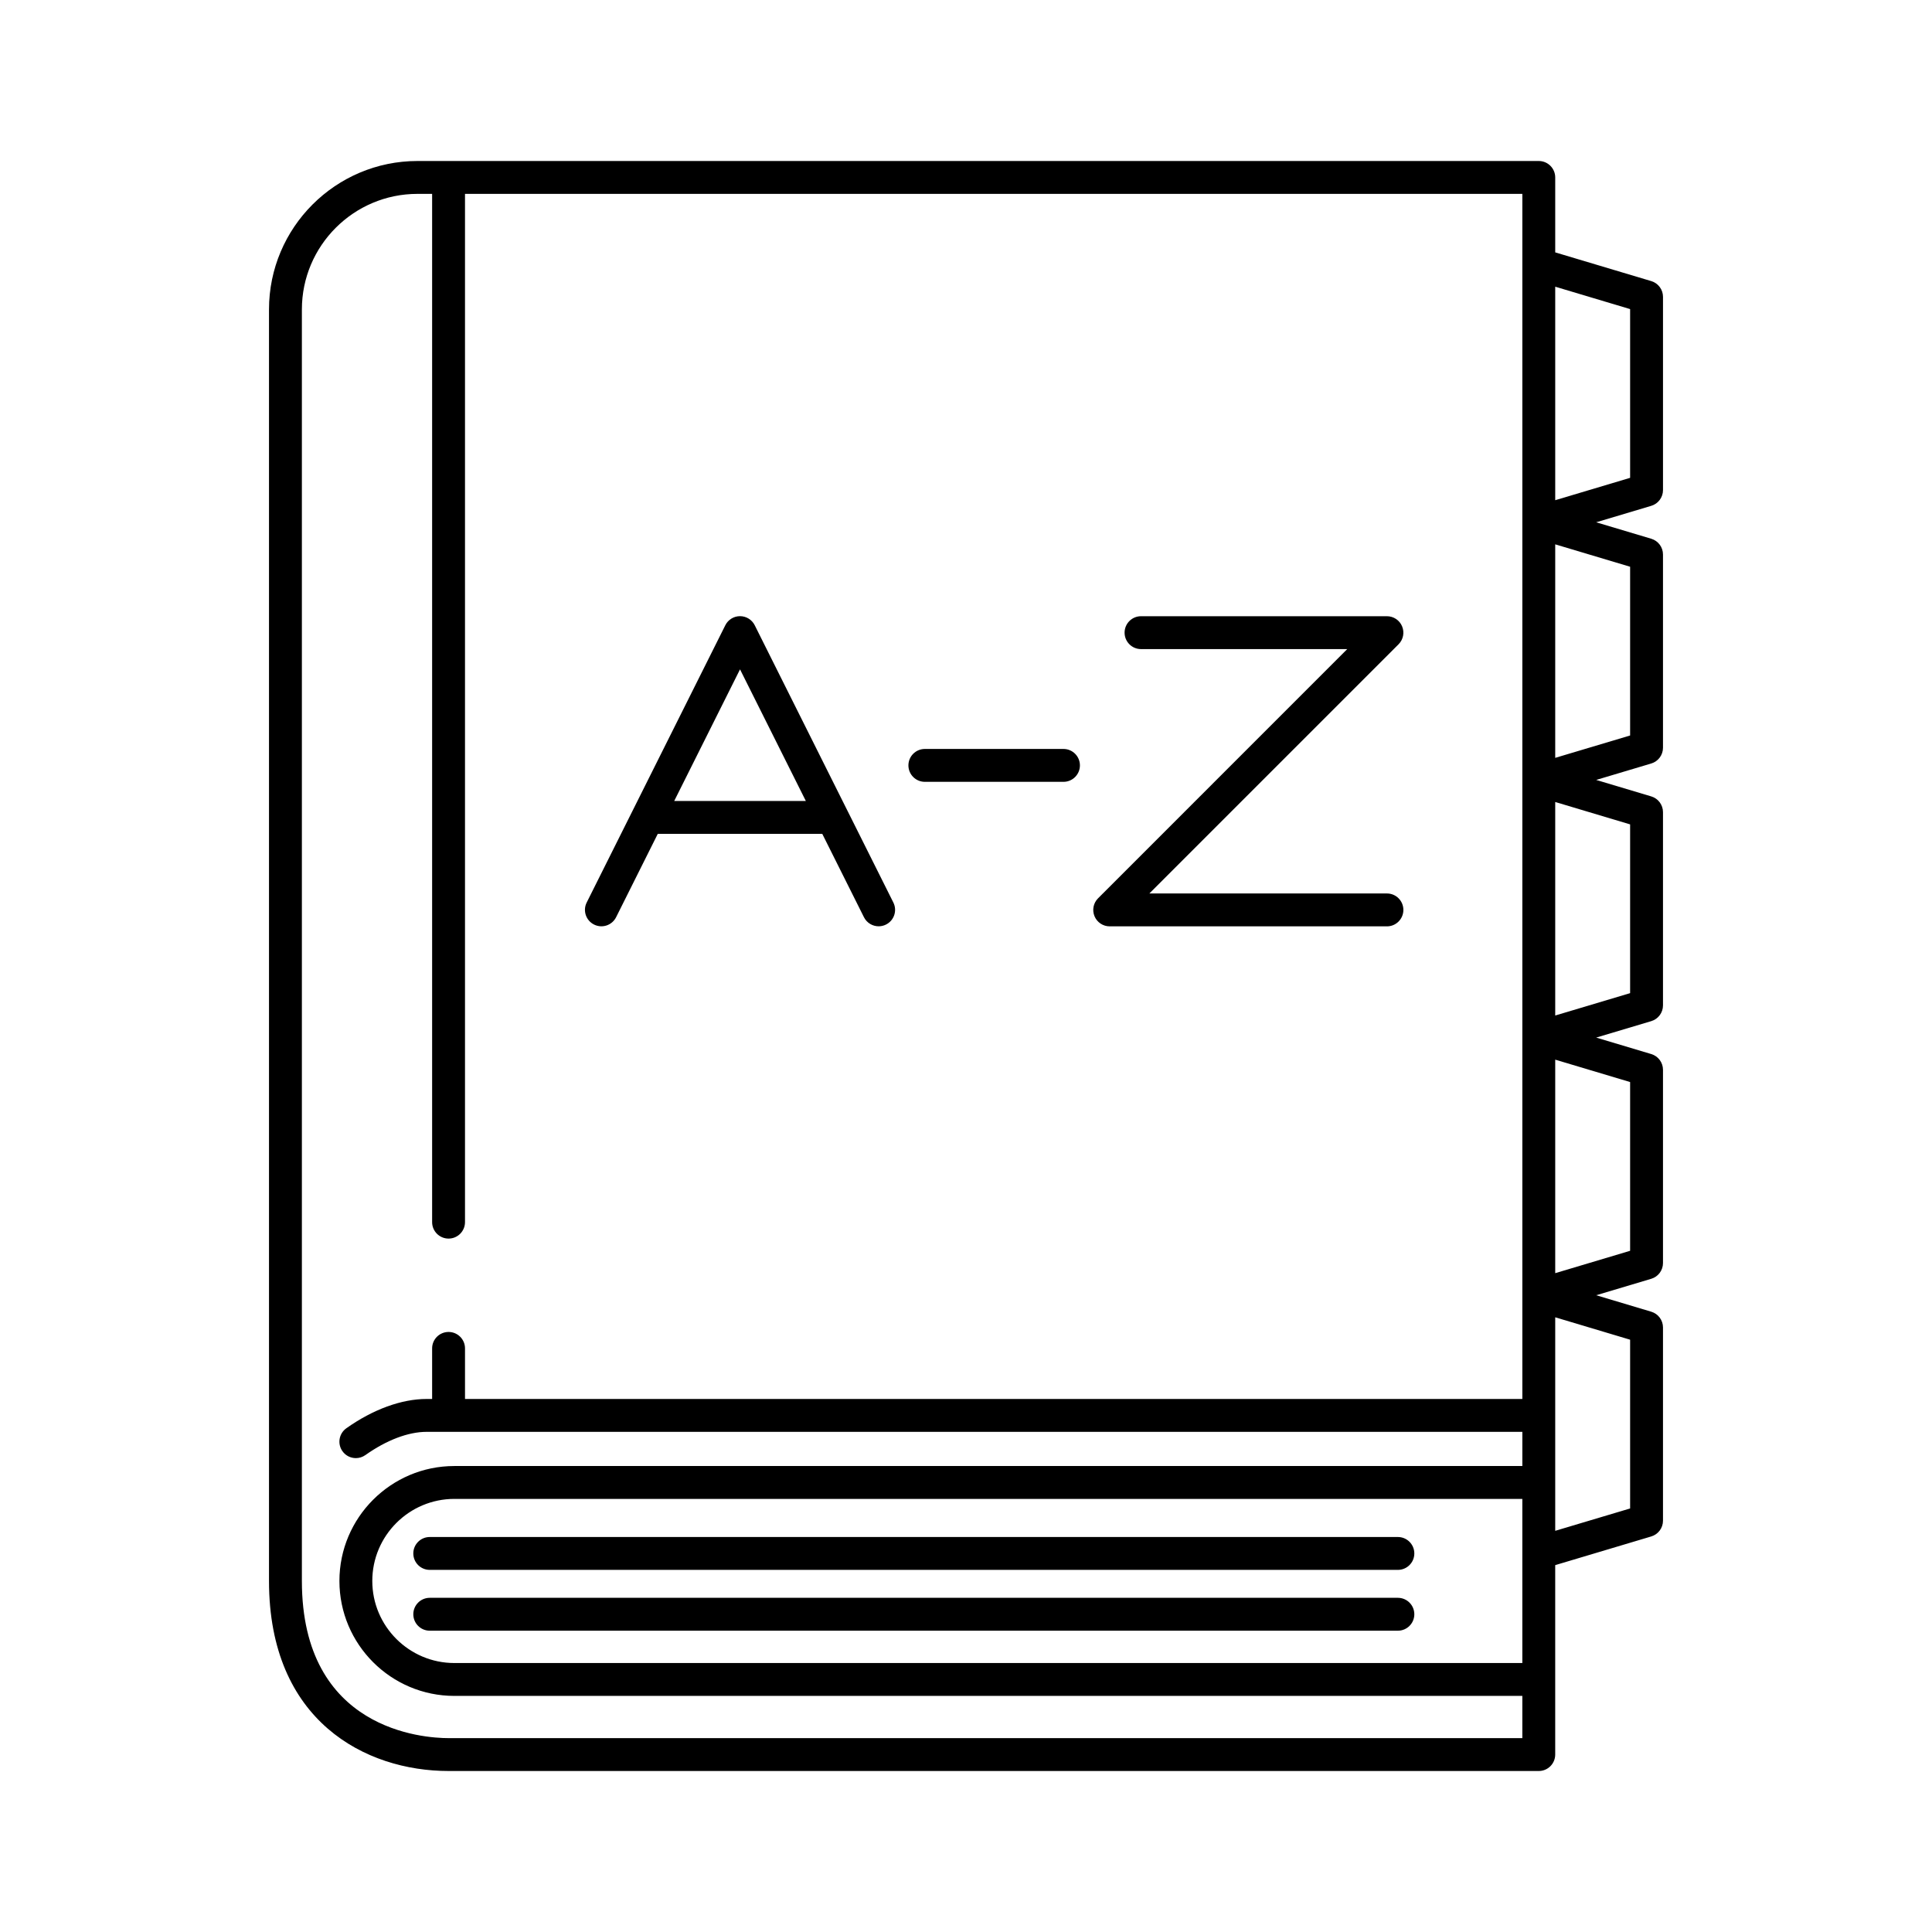 <svg
    xmlns="http://www.w3.org/2000/svg"
    viewBox="0 0 192 192"
    id="vector">
    <path
        id="path"
        d="M 42.707 152.746 L 138.92 152.746 C 139.822 152.746 140.554 153.477 140.554 154.38 C 140.554 155.282 139.822 156.013 138.92 156.013 L 42.707 156.013 C 41.805 156.013 41.074 155.282 41.074 154.38 C 41.074 153.477 41.805 152.746 42.707 152.746 Z M 138.92 158.789 L 42.707 158.789 C 41.805 158.789 41.074 159.521 41.074 160.423 C 41.074 161.325 41.805 162.057 42.707 162.057 L 138.92 162.057 C 139.822 162.057 140.554 161.325 140.554 160.423 C 140.554 159.521 139.822 158.789 138.92 158.789 Z M 164.1 50.269 L 158.627 51.904 L 164.101 53.54 C 164.792 53.747 165.266 54.383 165.266 55.105 L 165.266 74.309 C 165.266 75.032 164.792 75.668 164.1 75.875 L 158.627 77.509 L 164.101 79.146 C 164.792 79.352 165.266 79.989 165.266 80.711 L 165.266 99.915 C 165.266 100.637 164.792 101.273 164.1 101.48 L 158.627 103.114 L 164.101 104.751 C 164.792 104.958 165.266 105.594 165.266 106.316 L 165.266 125.52 C 165.266 126.242 164.792 126.878 164.1 127.085 L 158.627 128.719 L 164.101 130.356 C 164.792 130.563 165.266 131.199 165.266 131.921 L 165.266 151.125 C 165.266 151.847 164.792 152.484 164.1 152.69 L 154.555 155.541 L 154.555 174.366 C 154.555 175.269 153.824 176 152.922 176 L 44.578 176 C 36.346 176 26.733 171.054 26.733 157.114 L 26.733 30.753 C 26.733 22.618 33.351 16 41.486 16 L 152.922 16 C 153.825 16 154.556 16.731 154.556 17.634 L 154.556 25.081 L 164.101 27.935 C 164.793 28.142 165.267 28.778 165.267 29.5 L 165.267 48.704 C 165.267 49.426 164.792 50.062 164.1 50.269 Z M 45.154 148.959 C 40.657 148.959 36.998 152.617 36.998 157.114 C 36.998 161.611 40.657 165.27 45.154 165.27 L 151.288 165.27 L 151.288 148.959 L 139.386 148.959 Z M 151.288 172.733 L 151.288 168.537 L 45.154 168.537 C 38.855 168.537 33.731 163.413 33.731 157.114 C 33.731 150.816 38.855 145.692 45.154 145.692 L 151.289 145.692 L 151.289 142.295 L 42.394 142.295 C 40.572 142.295 38.411 143.116 36.308 144.606 C 36.021 144.808 35.691 144.906 35.365 144.906 C 34.853 144.907 34.349 144.667 34.031 144.217 C 33.509 143.481 33.683 142.461 34.419 141.939 C 37.069 140.062 39.902 139.028 42.394 139.028 L 42.944 139.028 L 42.944 134.001 C 42.944 133.099 43.676 132.368 44.578 132.368 C 45.48 132.368 46.212 133.099 46.212 134.001 L 46.212 139.028 L 151.289 139.028 L 151.289 19.267 L 46.211 19.267 L 46.211 121.456 C 46.211 122.358 45.48 123.089 44.578 123.089 C 43.675 123.089 42.944 122.358 42.944 121.456 L 42.944 19.267 L 41.486 19.267 C 35.153 19.267 30.001 24.42 30.001 30.753 L 30.001 157.114 C 30.001 171.98 42.143 172.733 44.578 172.733 Z M 161.999 133.138 L 154.556 130.912 L 154.556 152.131 L 161.999 149.909 Z M 161.999 107.533 L 154.556 105.307 L 154.556 126.526 L 161.999 124.303 Z M 161.999 81.927 L 154.556 79.701 L 154.556 100.921 L 161.999 98.698 Z M 161.999 56.322 L 154.556 54.096 L 154.556 75.315 L 161.999 73.092 Z M 161.999 30.717 L 154.556 28.491 L 154.556 49.71 L 161.999 47.487 Z M 58.305 89.69 L 72.081 62.137 C 72.358 61.584 72.924 61.234 73.542 61.234 C 74.161 61.234 74.727 61.583 75.004 62.137 L 84.226 80.583 C 84.229 80.59 84.234 80.597 84.237 80.604 L 88.78 89.69 C 89.184 90.497 88.857 91.478 88.049 91.881 C 87.815 91.999 87.566 92.054 87.32 92.054 C 86.721 92.054 86.144 91.723 85.858 91.151 L 81.717 82.869 L 65.368 82.869 L 61.228 91.151 C 60.824 91.958 59.843 92.285 59.036 91.881 C 58.229 91.478 57.901 90.497 58.305 89.69 Z M 67.002 79.602 L 80.084 79.602 L 73.542 66.52 Z M 110.28 92.06 L 137.832 92.06 C 138.734 92.06 139.466 91.328 139.466 90.426 C 139.466 89.523 138.734 88.792 137.832 88.792 L 114.223 88.792 L 138.987 64.028 C 139.455 63.561 139.594 62.858 139.341 62.248 C 139.089 61.637 138.493 61.239 137.832 61.239 L 113.393 61.239 C 112.491 61.239 111.76 61.97 111.76 62.873 C 111.76 63.775 112.491 64.506 113.393 64.506 L 133.888 64.506 L 109.125 89.271 C 108.657 89.738 108.518 90.441 108.77 91.051 C 109.023 91.662 109.619 92.06 110.28 92.06 Z M 91.911 77.698 L 105.687 77.698 C 106.59 77.698 107.321 76.966 107.321 76.064 C 107.321 75.162 106.59 74.43 105.687 74.43 L 91.911 74.43 C 91.009 74.43 90.277 75.162 90.277 76.064 C 90.277 76.966 91.009 77.698 91.911 77.698 Z"
        fill="#000000"
        stroke-width="12"/>
</svg>
